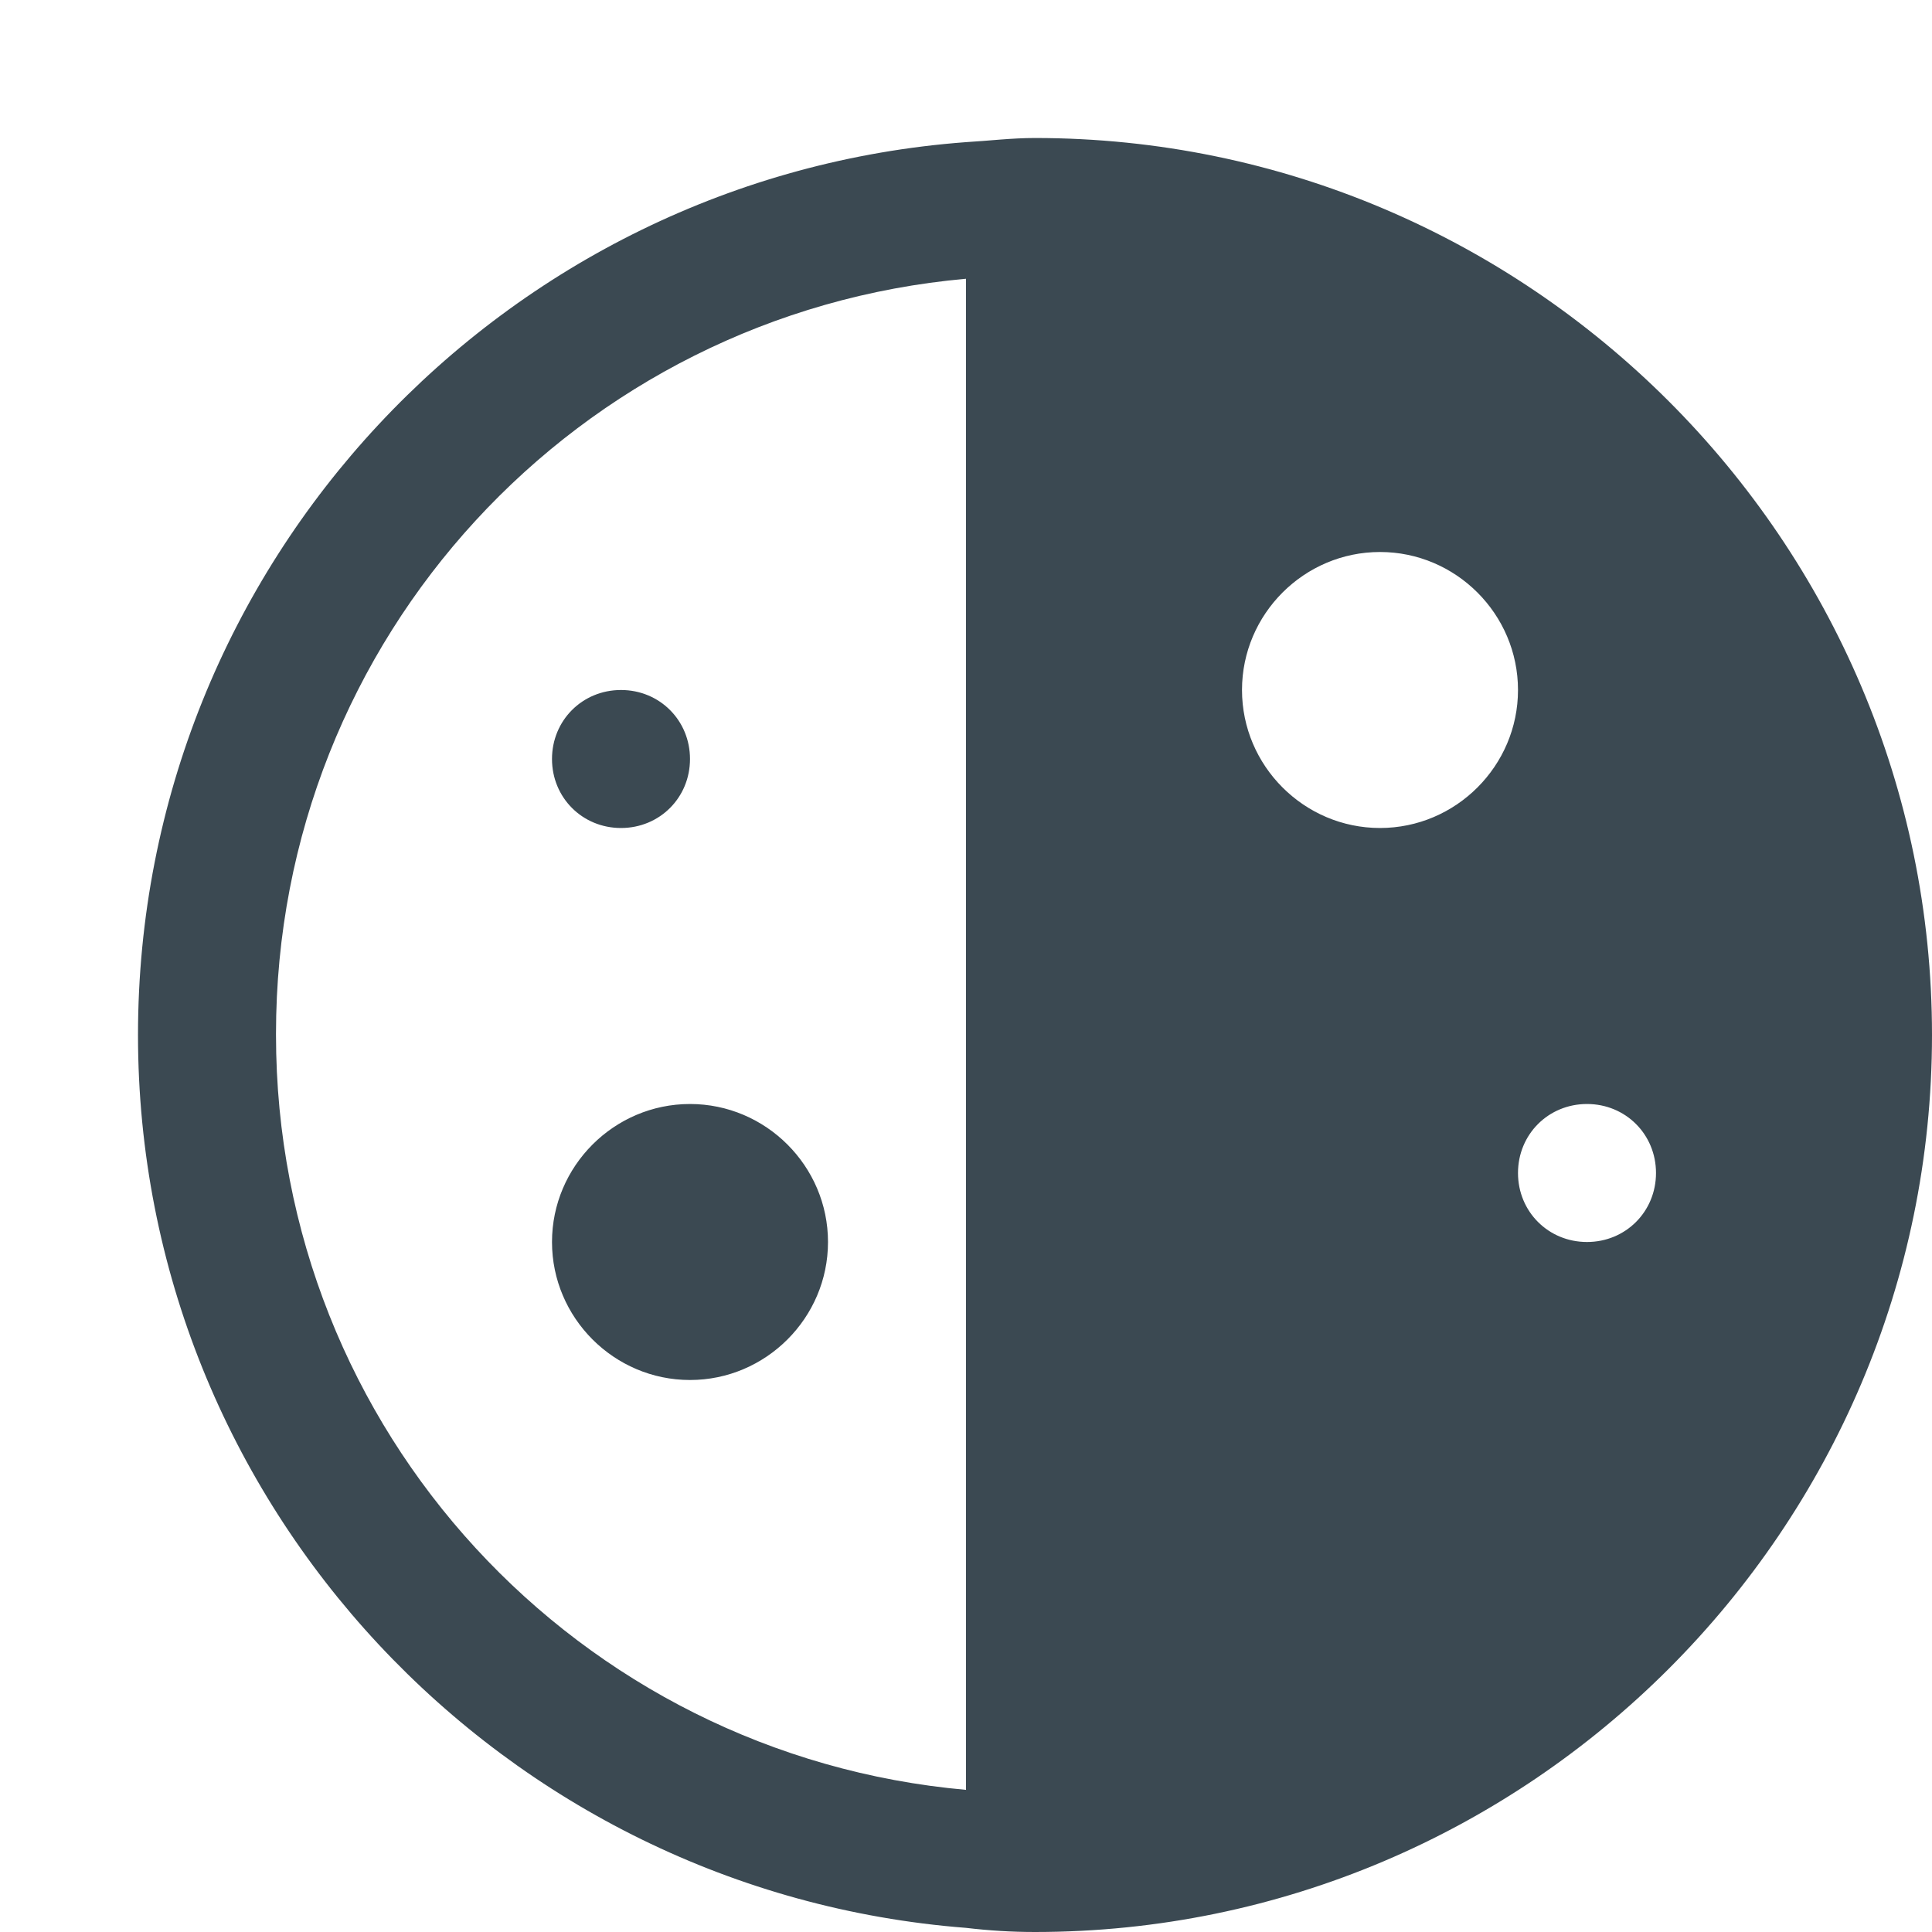 <svg xmlns="http://www.w3.org/2000/svg" viewBox="0 0 14 14" width="14" height="14">
	<style>
		tspan { white-space:pre }
		.shp0 { fill: #3b4952 } 
	</style>
	<path id="Shape" class="shp0" d="M14,7.5c0,3.58 -2.92,6.5 -6.5,6.5c-0.17,0 -0.33,-0.01 -0.5,-0.03c-3.35,-0.26 -6,-3.06 -6,-6.47c0,-3.42 2.65,-6.22 6,-6.47c0.17,-0.01 0.33,-0.03 0.5,-0.03c3.58,0 6.5,2.92 6.5,6.5zM2,7.5c0,2.87 2.19,5.22 5,5.47v-10.95c-2.81,0.25 -5,2.6 -5,5.47zM9,5c0,0.55 0.45,1 1,1c0.55,0 1,-0.45 1,-1c0,-0.55 -0.45,-1 -1,-1c-0.55,0 -1,0.45 -1,1zM5,5.5c0,0.28 -0.22,0.5 -0.5,0.5c-0.28,0 -0.5,-0.22 -0.5,-0.5c0,-0.28 0.22,-0.5 0.5,-0.5c0.28,0 0.5,0.22 0.5,0.5zM6,9c0,0.55 -0.45,1 -1,1c-0.55,0 -1,-0.45 -1,-1c0,-0.55 0.45,-1 1,-1c0.55,0 1,0.45 1,1zM11,8.5c0,0.28 0.22,0.5 0.5,0.5c0.28,0 0.5,-0.22 0.5,-0.5c0,-0.28 -0.22,-0.5 -0.5,-0.5c-0.28,0 -0.5,0.22 -0.5,0.5z" />
</svg>